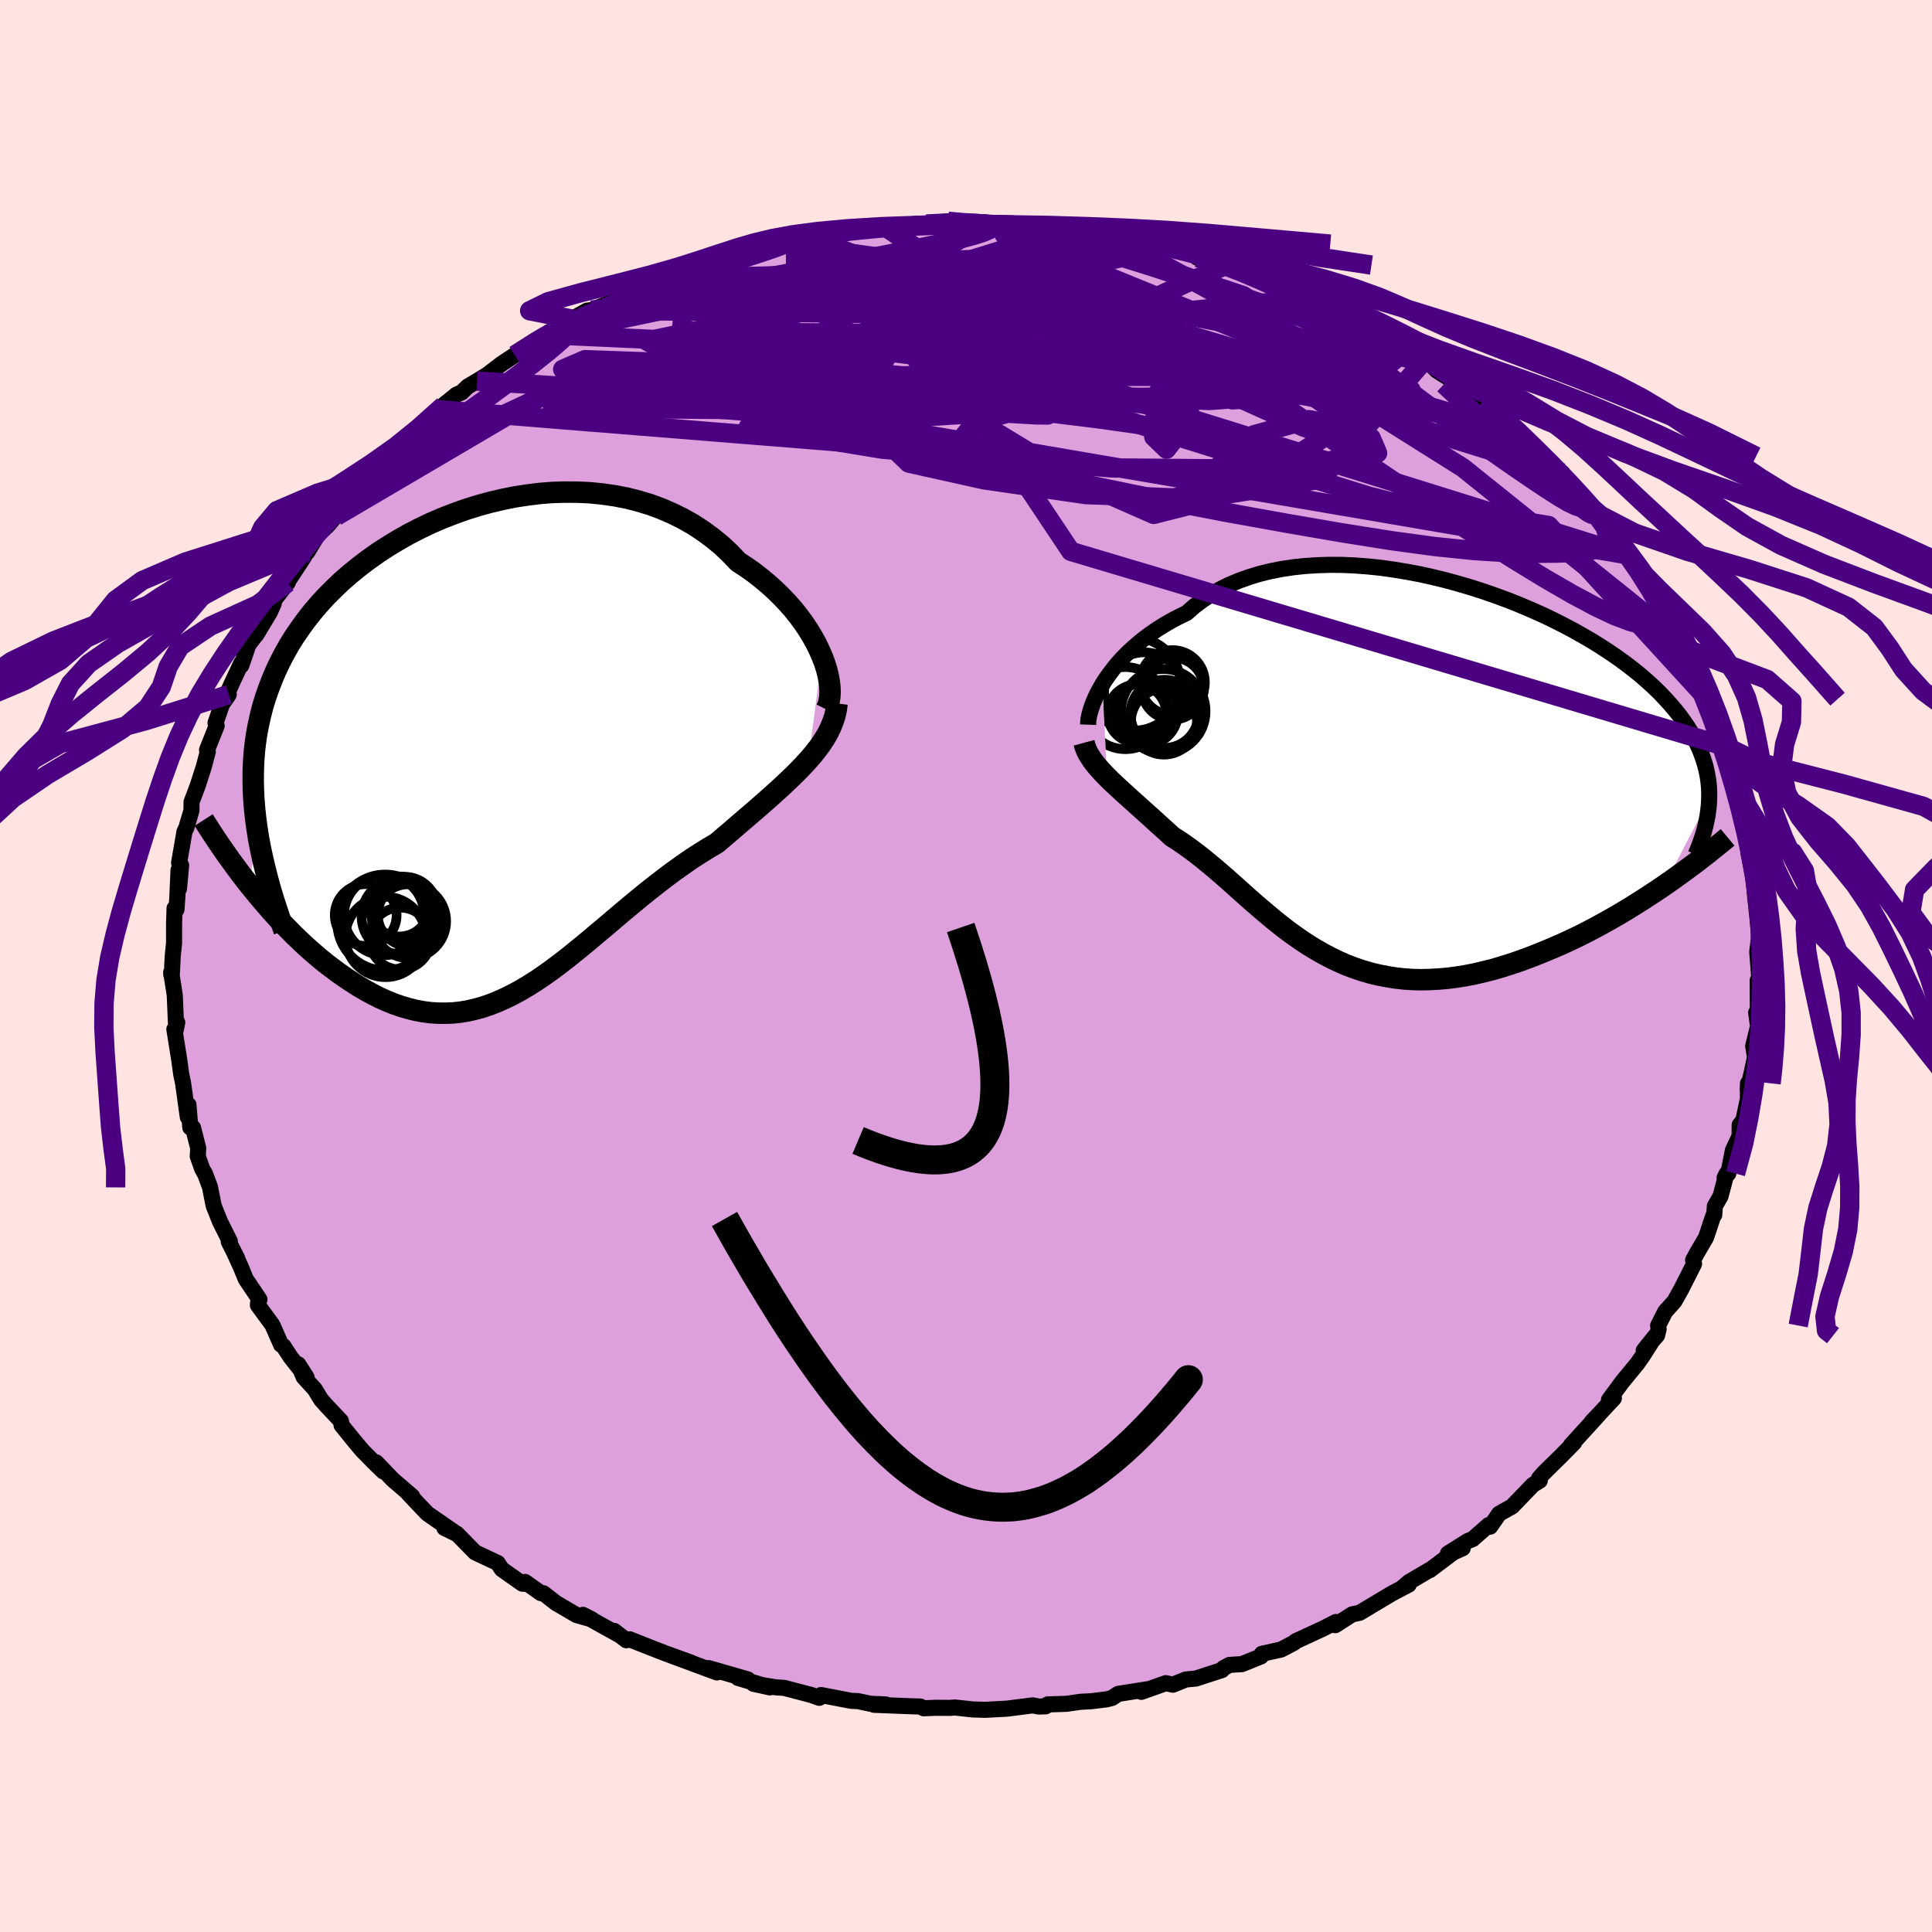 <svg xmlns="http://www.w3.org/2000/svg" width="500" height="500" viewBox="-100 -100 200 200"><defs><clipPath id="c"><path d="m35.05-10.12-.3-.68-.34-.7-.39-.7-.43-.7-.47-.7-.51-.69-.55-.69-.59-.67-.63-.66-.66-.65-.7-.63-.73-.61-.76-.59-.79-.56-.83-.54-.84-.88-.88-.83-.94-.77-.98-.72-1.02-.67-1.06-.6-1.11-.55-1.13-.49-1.17-.43-1.19-.36-1.22-.31-1.25-.24-1.26-.18-1.27-.13-1.29-.06-1.3-.01-1.3.04-1.31.1-1.3.16-1.3.2-1.29.26-1.28.3-1.26.35-1.25.39-1.23.44-1.21.47-1.18.51-1.15.55-1.13.58-1.09.62-1.06.64-1.03.67-.99.7-.95.72-.91.74-.88.76-.83.79-.79.79-.75.82-.71.83-.66.84-.62.86-.59.86-.54.87-.5.89-.46.89-.42.89-.38.9-.35.91-.32.91-.28.92-.24.93-.21.94-.18.94-.14.95-.11.96-.07.97-.04.98-.01.98.02.99.05 1 .08 1 .11 1.02.14 1.02-.76 5.88.55.67.55.67.57.66.57.66.59.65.6.64.61.62.61.62.63.6.63.59.65.57.65.56.65.53.67.51.67.5.69.48.69.46.71.45.71.42.72.39.73.37.74.33.74.3.75.26.75.22.76.19.76.14.76.1.77.05.77.01.77-.03.77-.08.78-.13.78-.18.77-.21.79-.27.78-.31.78-.35.79-.39.79-.43.79-.47.79-.5.8-.54.8-.57.8-.6.81-.62.81-.65.82-.67.82-.68.83-.7.84-.7.84-.72.84-.71.86-.72.86-.71.86-.7.88-.69.88-.68.88-.66.9-.64.89-.62.91-.59.9-.56.91-.54.71-.61.71-.6.69-.6.69-.59.68-.58.68-.59.65-.57.65-.57.63-.57.62-.56.59-.56.58-.55.55-.55.53-.55.5-.55"/></clipPath><clipPath id="b"><path d="m-31.27-9.36.34-.53.38-.53.41-.54.44-.54.48-.53.52-.53.55-.51.58-.51.62-.5.65-.48.68-.47.72-.45.74-.43.78-.41.81-.39.76-.67.83-.63.87-.58.92-.53.97-.49 1.02-.43 1.06-.38 1.11-.34 1.14-.28 1.17-.23 1.21-.18 1.24-.13 1.26-.08 1.28-.04 1.3.01 1.32.06 1.33.1 1.33.14 1.34.19 1.35.22 1.33.25 1.34.3 1.32.32 1.31.36 1.3.38 1.28.41 1.26.44 1.23.45 1.21.48 1.18.5 1.15.51 1.12.53 1.09.55 1.05.55 1.01.57.98.57.93.58.9.59.86.59.81.59.78.6.73.59.69.6.66.6.61.59.57.6.54.59.5.59.47.59.43.59.4.58.36.58.33.59.3.58.26.58.23.58.2.58.17.57.14.58.11.58.08.57.05.57.02.58-.01.57-4.67 8.94-.74.5-.76.5-.77.5-.78.49-.79.49-.8.48-.82.47-.82.46-.84.46-.84.44-.85.43-.86.41-.87.4-.87.38-.88.37-.89.36-.9.35-.91.33-.92.31-.92.29-.92.27-.93.23-.93.22-.93.18-.93.15-.92.12-.92.08-.92.05-.91.02-.9-.02-.89-.06-.88-.1-.87-.14-.87-.17-.85-.2-.84-.25-.83-.28-.82-.31-.8-.35-.79-.38-.78-.41-.77-.44-.76-.46-.74-.49-.73-.51-.73-.53-.71-.55-.7-.56-.69-.58-.69-.58-.68-.59-.67-.59-.66-.59-.66-.59-.65-.58-.65-.57-.65-.56-.65-.54-.64-.53-.65-.51-.64-.48-.64-.46-.64-.44-.65-.41-.51-.47-.51-.46-.5-.45-.49-.45-.48-.43-.48-.43-.47-.42-.46-.42-.45-.4-.43-.39-.43-.39-.41-.38-.4-.37-.38-.36-.36-.36"/></clipPath><filter id="a"><feTurbulence baseFrequency=".05" numOctaves="3" result="noise" type="noise"/><feDisplacementMap in="SourceGraphic" in2="noise" scale="2"/></filter></defs><rect width="100%" height="100%" x="-100" y="-100" fill="#FFE4E1"/><path fill="plum" stroke="#000" stroke-linejoin="round" stroke-width="1.667" d="m82.14 1.53-.18-.05.01 3-.02.19-.15.15.21 1.56.02-.29-.54 2.19.19 1.17-.33 1.51-.43 1.84.03-.65-.01 1.61-.46 2.19-.39.51-.01 1.15-.69 1.46-.48 2.42-.38.43.19-.39-.61 2.3-.59 1.03-.06.91-.12.14-.73 2.19-.92 1.57-.42.78.1.38-1.34 2.65-.69 1.23-.96 1.07-.73 1.44.05.37-.16.65-1.38 1.55 1.22-1.52-1.29 2.03-.6.86-1.58 1.92-1.35 1.83.51-.17-2.32 2.49.11-.14.65-.66-2.88 3.16.31-.23-1.32 1.34-1.86 1.83-.44.51.08.23-.71.44-2.16 2.24-1.34.75-.93 1.34-.15-.17-1.66 1.46-.51.2-2.05 1.29 1.53-.55-.98.44L48 62.55l.02-.05-2.19 1.29-.72.62.72-.37-1.71.9-3.38 2.02-.77.16-1.74 1.12.03-.05.04-.28-1.4.71-2.75 1.27-.21.18-1.32.69-1.99.44-.09.27-1.98.8-1.29.08-.62.34-.16.2-2.68.87-1.05.1-1.34.54-.73-.16-2.54.9.64-.27-3.04.48-.63.42-.6.15-1.55.19-1.12.06-1.46.21-1.94.06-.21.2-.7.02-.64-.12-2.66.34-2.26.12-1.3-.04-1.82-.2-.54.04-1.4-.01-1.3.05-.35-.18-1.28-.04-3.51-.14 1.21-.04-1.54-.06-1.34-.28-.69-.03-3.13-.6-.18.29-.84-.3-2.79-.73-.79-.05-2.38-.37 1.69.37-3.3-.98 1.01.15-4.06-1.17-.16.06 1.02.39-5.15-1.91 2.47.89-2.69-.97-1.69-.66-1.97-.78-.34.1-1.26-.97.53.43-3.76-2.09.92.47-1.59-.45-2.13-1.25-1.3-1.01-.26-.01-1.64-1.16.01.2-.29-.02-2.13-1.5-.42-.64-2.34-1.1-1.89-1.93-1.29-.6 1.29.63-.45-.32-2.59-1.79-.94-.98-1.06-1.13.43.33-2.02-1.74-1.72-1.79.75.95-.79-.76-1.39-1.41-.84-1-1.31-1.62-.07-.44-1.5-1.59-.56-.63-.64-1.06-1.16-1.27-.55-1.31.86 1.35-1.65-2.09-.76-1.16-.23-.13-.9-2.05-1.5-2.04.02-.27.14-.33-1.42-2.11-.52-1.27-.62-1.36.26.5-.88-1.74.11-.05-1.03-2.06-.64-1.61-.31-1.55-.06-.35-.51-1.37-.31-.55-.46-1.3.05-.84-.54-2.12-.28-.02-.19-2.35-.07 1.27-.49-3.53-.19-.9-.2-1.47-.51-3.19.1.27.2-.98-.14-.01-.12-2.82-.37-2.35.01.24.06-.07.09-1.85.14-1.38v-1.93l.05-1.64.2.12.09-1.3.12-2.78.05 1.92.22-2.41-.21-.26.56-3.24.19-.39.53-1.79.01-.88.54-1.43.13-.36.58-1.8.43-1.61-.08-.19 1-2.5-.12-.29.72-2.07.65-.87-.58.84.93-2.07.96-2.06-.01.28.73-2.13.65-.86.18-.2 1.41-2.35.39-.89-.16-.07 1.61-2.08.06-.2 1.64-2.49.02-.23.3-.24 1.07-1.75 1.01-.96.76-.9-.17-.03.32-.06 2.07-2.66 1.2-1.44.21.02 1.4-1.6.24-.24 1.19-.97-.42-.06 2.07-1.62 1.55-1.37 1.61-1.52-.59.42 1.93-1.56.53-.23.63-.61.95-.56 1.1-.68 1.44-1.1 1.37-.91 1.24-.73 1.13-.91.92-.48.31-.01 2.01-1.29.76-.22-.87.15 1.99-1.11.45-.06 2.82-1.11.79-.7.07.26 2.75-1.08.9-.61 2.35-.97.27.16 2.41-1.1-.39.45 2.49-.91.01.14.51-.43 1.58-.5 2.78-.53 1-.02 2.05-.67-2.37.52 2.76-.29 1.84-.4 1.47-.43h1.39l1.9-.38.3.06.81-.02 1.38-.25 1.43.07.88-.11.5-.06 2.24-.28 1.84.28 1.96-.17.43.04 2.47.07.45.22 2.1.15.01-.22 1.42.22 1.83.25 1.81.03 1.91.55-2.34-.62 2.51.5 2.54.44-.26-.04 3.24.66 1.04.32-.27-.07 4.04 1.12-.95.02.77.02 2.25.76-.21-.31 2.86.98h-.02l2.45 1.04.21.19 1.75.5.74.33 2.55 1.07-1.07-.42 3.97 2.25.06-.26-.36.08 2.42 1.19-.44-.45 1.94 1.24 1.33.94 1.22.48 1.03 1.1.35-.07 1.01 1.04 1.41.89 1.73 1.19.91.53.66.72.23.23 1.75 1.37.84.45.1.03 1.28 1.18 2.11 2.29.2.19.92 1.09.86.44.25.9.88.67 1.27 1.63 1.56 1.63-.51-.64 1.88 2.42-.84-1.13 2.21 2.99 1.05 1.45-.62-1 .98 1.38.67 1.47.19-.37 1.68 3.54-.31-.85 2.14 3.63-.48-.7.26 1.02.49.14.31 1.4 1.49 3.13.56.71-.3-.25 1.05 2.62.06.42 1.02 2.12-.67-.93.8 1.65.22 1.5.8 2.26.19.76.32.93.55 2.57.19 1.2.16 1.32-.23-.28.49 2.46-.31-2.49.4 3.24.15 1.73.15.97-.1-.59.32 3.09-.03.52-.16 1.34.23 2.99-.18-.05" filter="url(#a)"/><path fill="#fff" d="m-31.27-9.36.34-.53.38-.53.41-.54.44-.54.48-.53.52-.53.55-.51.58-.51.62-.5.65-.48.68-.47.72-.45.74-.43.78-.41.81-.39.76-.67.83-.63.87-.58.92-.53.97-.49 1.02-.43 1.06-.38 1.11-.34 1.14-.28 1.17-.23 1.21-.18 1.24-.13 1.26-.08 1.28-.04 1.3.01 1.32.06 1.33.1 1.33.14 1.34.19 1.35.22 1.33.25 1.34.3 1.32.32 1.31.36 1.3.38 1.28.41 1.26.44 1.23.45 1.21.48 1.18.5 1.15.51 1.12.53 1.09.55 1.05.55 1.01.57.98.57.93.58.9.59.86.59.81.59.78.6.73.59.69.6.66.6.61.59.57.6.54.59.5.59.47.59.43.59.4.58.36.58.33.59.3.58.26.58.23.58.2.58.17.57.14.58.11.58.08.57.05.57.02.58-.01.57-4.67 8.94-.74.5-.76.5-.77.5-.78.49-.79.49-.8.48-.82.47-.82.46-.84.46-.84.44-.85.43-.86.41-.87.4-.87.38-.88.37-.89.36-.9.35-.91.33-.92.31-.92.29-.92.27-.93.23-.93.22-.93.18-.93.15-.92.12-.92.08-.92.05-.91.02-.9-.02-.89-.06-.88-.1-.87-.14-.87-.17-.85-.2-.84-.25-.83-.28-.82-.31-.8-.35-.79-.38-.78-.41-.77-.44-.76-.46-.74-.49-.73-.51-.73-.53-.71-.55-.7-.56-.69-.58-.69-.58-.68-.59-.67-.59-.66-.59-.66-.59-.65-.58-.65-.57-.65-.56-.65-.54-.64-.53-.65-.51-.64-.48-.64-.46-.64-.44-.65-.41-.51-.47-.51-.46-.5-.45-.49-.45-.48-.43-.48-.43-.47-.42-.46-.42-.45-.4-.43-.39-.43-.39-.41-.38-.4-.37-.38-.36-.36-.36" filter="url(#a)" transform="translate(45.41 -19.83)"/><path fill="#fff" d="m35.05-10.12-.3-.68-.34-.7-.39-.7-.43-.7-.47-.7-.51-.69-.55-.69-.59-.67-.63-.66-.66-.65-.7-.63-.73-.61-.76-.59-.79-.56-.83-.54-.84-.88-.88-.83-.94-.77-.98-.72-1.02-.67-1.06-.6-1.11-.55-1.13-.49-1.17-.43-1.19-.36-1.22-.31-1.25-.24-1.26-.18-1.27-.13-1.29-.06-1.3-.01-1.3.04-1.31.1-1.3.16-1.3.2-1.29.26-1.28.3-1.26.35-1.25.39-1.23.44-1.21.47-1.18.51-1.15.55-1.13.58-1.09.62-1.06.64-1.03.67-.99.7-.95.72-.91.74-.88.76-.83.79-.79.79-.75.82-.71.83-.66.84-.62.86-.59.86-.54.87-.5.89-.46.89-.42.89-.38.9-.35.91-.32.91-.28.92-.24.93-.21.94-.18.94-.14.95-.11.96-.07.97-.04.98-.01.98.02.99.05 1 .08 1 .11 1.02.14 1.02-.76 5.88.55.67.55.67.57.66.57.66.59.65.6.64.61.62.61.62.63.6.63.59.65.57.65.56.65.53.67.51.67.5.69.48.69.46.71.45.71.42.72.39.73.37.74.33.74.3.75.26.75.22.76.19.76.14.76.1.77.05.77.01.77-.03.77-.08.78-.13.78-.18.77-.21.79-.27.78-.31.78-.35.79-.39.79-.43.79-.47.79-.5.8-.54.8-.57.8-.6.81-.62.81-.65.82-.67.82-.68.83-.7.84-.7.84-.72.84-.71.86-.72.86-.71.86-.7.88-.69.88-.68.88-.66.9-.64.89-.62.91-.59.9-.56.91-.54.71-.61.71-.6.69-.6.69-.59.68-.58.68-.59.65-.57.65-.57.63-.57.62-.56.59-.56.58-.55.55-.55.53-.55.5-.55" filter="url(#a)" transform="translate(-49.95 -21.94)"/><g fill="none" stroke="#000" transform="translate(45.41 -19.83)"><path stroke-linejoin="round" stroke-width="1.667" d="m-32.77-5.15.01-.27.03-.32.07-.35.1-.4.13-.42.16-.45.2-.48.23-.49.27-.51.3-.52.34-.53.38-.53.41-.54.44-.54.48-.53.52-.53.55-.51.58-.51.62-.5.65-.48.68-.47.72-.45.74-.43.78-.41.81-.39.76-.67.83-.63.87-.58.92-.53.97-.49 1.02-.43 1.06-.38 1.11-.34 1.14-.28 1.17-.23 1.21-.18 1.24-.13 1.26-.08 1.28-.04 1.3.01 1.32.06 1.33.1 1.33.14 1.34.19 1.35.22 1.33.25 1.34.3 1.32.32 1.31.36 1.3.38 1.28.41 1.26.44 1.23.45 1.21.48 1.18.5 1.15.51 1.12.53 1.09.55 1.05.55 1.01.57.98.57.93.58.9.59.86.59.81.59.78.6.73.59.69.6.66.6.61.59.57.6.54.59.5.59.47.59.43.59.4.58.36.58.33.59.3.58.26.58.23.58.2.58.17.57.14.58.11.58.08.57.05.57.02.58-.01.57-.03.57-.06.57-.08.57-.11.57-.13.57-.15.57-.18.57-.2.57-.22.57-.23.57" filter="url(#a)"/><path stroke-linejoin="round" stroke-width="2.222" d="m-33.19-3.28.1.37.14.37.17.35.21.35.23.35.26.35.28.34.31.35.32.35.35.36.36.36.38.36.4.37.41.38.43.39.43.39.45.4.46.42.47.42.48.43.48.43.49.45.5.45.51.46.51.47.65.41.64.44.64.46.64.48.65.51.64.53.65.54.65.56.65.57.65.58.66.59.66.59.67.59.68.59.69.58.69.58.7.56.71.55.73.53.73.51.74.49.76.46.77.44.78.41.79.38.8.35.82.31.83.28.84.25.85.2.87.17.87.14.88.1.89.06.9.02.91-.02.92-.05.92-.08.92-.12.93-.15.93-.18.93-.22.93-.23.92-.27.92-.29.92-.31.91-.33.9-.35.89-.36.88-.37.87-.38.87-.4.86-.41.85-.43.84-.44.84-.46.82-.46.82-.47.8-.48.79-.49.78-.49.77-.5.76-.5.74-.5.72-.5.71-.51.7-.51.68-.5.67-.5.65-.51.63-.49.62-.5.61-.49.59-.49" filter="url(#a)"/><circle cx="-26.963" cy="-8.491" r="4.15" clip-path="url(#b)" filter="url(#a)"/><circle cx="-28.913" cy="-6.866" r="4.252" clip-path="url(#b)" filter="url(#a)"/><circle cx="-24.863" cy="-6.276" r="3.528" clip-path="url(#b)" filter="url(#a)"/><circle cx="-24.983" cy="-6.541" r="4.374" clip-path="url(#b)" filter="url(#a)"/><circle cx="-24.033" cy="-9.521" r="3.35" clip-path="url(#b)" filter="url(#a)"/><circle cx="-26.753" cy="-6.346" r="3.274" clip-path="url(#b)" filter="url(#a)"/><circle cx="-24.008" cy="-8.886" r="3.212" clip-path="url(#b)" filter="url(#a)"/><circle cx="-27.708" cy="-6.286" r="3.028" clip-path="url(#b)" filter="url(#a)"/><circle cx="-28.008" cy="-9.346" r="4.806" clip-path="url(#b)" filter="url(#a)"/><circle cx="-24.918" cy="-5.466" r="3.416" clip-path="url(#b)" filter="url(#a)"/></g><g fill="none" stroke="#000" transform="translate(-49.95 -21.94)"><path stroke-linejoin="round" stroke-width="2.222" d="m35.47-4.63.18-.36.12-.42.08-.47.03-.51-.02-.55-.07-.59-.11-.61-.16-.64-.21-.66-.26-.68-.3-.68-.34-.7-.39-.7-.43-.7-.47-.7-.51-.69-.55-.69-.59-.67-.63-.66-.66-.65-.7-.63-.73-.61-.76-.59-.79-.56-.83-.54-.84-.88-.88-.83-.94-.77-.98-.72-1.02-.67-1.06-.6-1.11-.55-1.13-.49-1.17-.43-1.19-.36-1.22-.31-1.25-.24-1.26-.18-1.27-.13-1.29-.06-1.3-.01-1.3.04-1.31.1-1.3.16-1.3.2-1.29.26-1.28.3-1.26.35-1.25.39-1.23.44-1.21.47-1.18.51-1.15.55-1.13.58-1.09.62-1.06.64-1.03.67-.99.7-.95.72-.91.74-.88.76-.83.79-.79.79-.75.82-.71.83-.66.84-.62.86-.59.86-.54.87-.5.89-.46.89-.42.89-.38.9-.35.91-.32.91-.28.92-.24.93-.21.94-.18.94-.14.95-.11.96-.07.97-.04.98-.01.98.02.99.05 1 .08 1 .11 1.02.14 1.02.16 1.02.2 1.04.22 1.04.25 1.04.27 1.06.29 1.06.32 1.06.35 1.08.36 1.08.39 1.08" filter="url(#a)"/><path stroke-linejoin="round" stroke-width="2.222" d="m36.6-5.24-.08.64-.14.63-.2.61-.24.59-.28.58-.33.57-.37.57-.41.55-.44.56-.48.55-.5.55-.53.55-.55.55-.58.55-.59.56-.62.56-.63.57-.65.57-.65.57-.68.59-.68.58-.69.59-.69.6-.71.6-.71.61-.91.54-.9.56-.91.59-.89.62-.9.64-.88.66-.88.68-.88.69-.86.7-.86.71-.86.72-.84.71-.84.72-.84.7-.83.7-.82.68-.82.67-.81.65-.81.62-.8.6-.8.57-.8.54-.79.5-.79.47-.79.43-.79.39-.78.35-.78.31-.79.27-.77.21-.78.18-.78.13-.77.08-.77.03-.77-.01-.77-.05-.76-.1-.76-.14-.76-.19-.75-.22-.75-.26-.74-.3-.74-.33-.73-.37-.72-.39-.71-.42-.71-.45-.69-.46-.69-.48-.67-.5-.67-.51-.65-.53-.65-.56-.65-.57-.63-.59-.63-.6-.61-.62-.61-.62-.6-.64-.59-.65-.57-.66-.57-.66-.55-.67-.55-.67-.53-.68-.52-.68-.5-.68-.5-.68-.48-.68-.47-.68-.46-.68-.45-.68-.43-.67-.43-.67" filter="url(#a)"/><circle cx="-7.698" cy="17.305" r="3.832" clip-path="url(#c)" filter="url(#a)"/><circle cx="-8.623" cy="19.1" r="3.204" clip-path="url(#c)" filter="url(#a)"/><circle cx="-10.283" cy="16.67" r="4.152" clip-path="url(#c)" filter="url(#a)"/><circle cx="-8.703" cy="15.78" r="3.106" clip-path="url(#c)" filter="url(#a)"/><circle cx="-8.748" cy="16.815" r="3.872" clip-path="url(#c)" filter="url(#a)"/><circle cx="-12.193" cy="16.665" r="3.202" clip-path="url(#c)" filter="url(#a)"/><circle cx="-10.138" cy="18.935" r="4.16" clip-path="url(#c)" filter="url(#a)"/><circle cx="-7.668" cy="16.635" r="3.272" clip-path="url(#c)" filter="url(#a)"/><circle cx="-10.173" cy="17.435" r="4.962" clip-path="url(#c)" filter="url(#a)"/><circle cx="-8.173" cy="16.11" r="3.408" clip-path="url(#c)" filter="url(#a)"/></g><g fill="none" stroke="indigo" stroke-linejoin="round" stroke-width="2"><path d="m65.18-46.85.96 1.4.27.86-.12.73-.57.53-1.05.32-1.5.18-1.95.09-2.4.02-2.88-.07-3.41-.22-3.98-.41-4.57-.62-5.16-.82-5.74-.99-6.31-1.14-6.86-1.32-7.42-1.53-8.01-1.77-8.62-2.03-9.29-2.27-9.98-2.52-10.65-2.76m87.73 3.11 1.37 1.04 1.05.84 1.06.95 1.15 1.12 1.16 1.18 1.08 1.13.95 1.01.81.87.69.74.55.61.38.42.16.19-.09-.11-.37-.4-.61-.68-.86-.92-1.11-1.21" filter="url(#a)"/><path d="m61.98-50.14.92.88.89.97.65.74.36.49.12.26-.12.05-.4-.2-.76-.56-1.2-.98-1.68-1.44-2.14-1.88-2.56-2.3-3.01-2.76-3.58-3.35m-37.01-16 .77.23.38.1.67.16.8.24.71.28.49.31.18.32-.17.33-.55.32-.93.32-1.28.32-1.66.32-2.02.33-2.44.36-2.9.4-3.43.44-3.98.49-4.55.51-5.13.53-5.71.54-6.36.56-7.08.6" filter="url(#a)"/><path d="m14.54-75.79 1.6.31.96.26.58.29.09.29-.45.28-1.05.26-1.71.22-2.4.19-3.15.17-3.92.19-4.68.2-5.47.19-6.32.15-7.26.06m42.56-.61 1.18.27 1.58.53 1.78.68 1.93.82 2.03.92 2.07.98 2.07 1.01 2.04 1.01 1.95.99 1.83.94 1.63.84 1.32.69.93.48.53.23.29.09M-4.1-76.81l2.07-.1 1.97.03 1.88.07 1.79.09 1.7.12 1.58.11 1.41.11 1.25.09 1.06.08.86.06.61.05.27.02-.18-.03-.68-.07-1.16-.12-1.49-.14m-51.96 11.07 1.52-.88 1.08-.55 1.17-.53 1.46-.6 1.73-.67 1.89-.71 1.97-.72 2-.71 2-.7 1.94-.68 1.84-.63 1.66-.56 1.43-.47 1.14-.38.83-.29.52-.21.29-.15.18-.11.1-.07-.19.04" filter="url(#a)"/><path d="m7.39-76.5.56-.05 1.27.12 1.51.19 1.44.19 1.28.19 1.17.18 1.12.19 1.07.19.95.17.74.16.44.11.1.06-.27-.01-.63-.07-.99-.15-1.47-.24-2.09-.35-2.79-.48m42.64 17.79.43.43.3.44-.19.26-.7.14-1.24.02-1.85-.15-2.57-.42-3.33-.73-4.12-1.05-4.88-1.36-5.68-1.66-6.47-1.97-7.34-2.33-8.32-2.73-9.47-3.12" filter="url(#a)"/><path d="m41.85-66.37 1.51 1.05.93.81.42.67-.02.59-.4.57-.72.56-1.09.56-1.48.52-1.93.48-2.4.4-2.87.35-3.36.31-3.84.29-4.36.28-4.89.29-5.46.29-6.09.27-6.72.23-7.36.17-7.96.08-8.53-.01-9.1-.08-9.81-.09" filter="url(#a)"/><path d="m-.02-76.81 1.63-.03 1.64.18 1.8.33 1.93.43 2.03.51 2.17.58 2.28.65 2.37.7 2.42.75 2.43.78 2.43.81 2.45.82 2.47.83 2.48.85 2.44.85 2.36.84 2.22.82 2.05.77 1.83.67 1.57.56 1.3.41 1.06.29.97.26m-93.03-.09 1.13-.72.99-.63.89-.53.79-.45.67-.37.54-.29.44-.21.37-.14.3-.05.18.05.01.18-.22.36-.51.55-.84.79-1.2 1.03-1.59 1.27-1.98 1.52-2.38 1.76-2.79 2-3.24 2.27-3.7 2.56M70.7-39.64l1.03 2.17.49 1.14.14.71-.2.35-.49.13-.73-.03-.97-.15-1.25-.35-1.58-.6-1.97-.93-2.38-1.27-2.82-1.63-3.26-1.99-3.69-2.34-4.1-2.66-4.5-2.99-4.91-3.33-5.42-3.72-6.02-4.17-6.64-4.63-7.05-5.1" filter="url(#a)"/><path d="m60.87-51.48.66.54.58.71.63.78.56.72.41.58.19.4-.02.22-.25.05-.49-.15-.76-.36-1.04-.61-1.34-.86-1.66-1.11-2.01-1.38-2.37-1.66-2.8-2-3.24-2.37-3.72-2.78-4.21-3.21-4.73-3.66m-37.12-9.46 1.61.14 1.25.06.89.09.56.14.2.19-.2.23-.6.27-1.03.33-1.52.41-2.12.48-2.81.59-3.56.7-4.26.81-4.94.93-5.61 1.03-6.55 1.2" filter="url(#a)"/><path d="m-61.72-50.63 20.01-9.31 15.66-.74 12.27-.31 9.39-.03 8.53.78 7.94 1.25 6.23.82 3.39-.35.34-1.73-1.83-2.61-2.64-2.57-2.4-1.55-1.89.02-1.49 1.54-.76 2.44 1.23 2.45 4.71 1.63 8.23.36 9.47-.71 7.54-.74 3.86.37-3.36-.86-28.17-15.31" filter="url(#a)"/><path d="m7.39-76.5 21.31 7.1 3.81 2.49-.95 2.17-1.02 2.64-1.42 1.34-2.13-.77-2.35-1.78-2.07-.77-1.66 1.61-1.18 3.76-.29 3.93 1.32 1.28 2.49-3.19-1.15-6.84L6.96-70.2l-38.41-.94" filter="url(#a)"/><path d="m-65.2-46.55 23.23-13.66 23.89-5.35 17.78.14 10.5 1.62 6.28 1.46 4.76.97 3.79.41 2.16-.02-.05-.2-2.5-.23-4.84-.44-6.54-.94-6.97-1.54-6.01-1.79-4.52-1.54-3.77-.95-4.19-.45-4.46-.34-2.52-.61 1.53-.92.7.02-26.48 5.55" filter="url(#a)"/><path d="M56.36-56.23 19.7-61.04l-33.58.06-14.45.64 1.83.59 10.69-.1 12.38-.91 10.14-1.01 7.34-.3 5.45.58 4.09.92 2.31.46-.14-.5-2.53-1.35-3.53-1.54-2.67-.7-1.93.84-5.64 1.72-16 .55-23.18-2.15.89-8.71" filter="url(#a)"/><path d="m-50.63-60.55 35.92 2.16 12.93 5.24 1.47-1.45 3.7-3.98 5.93-3.1 3.57-1.41-1.37-.31-5.5-.1-6.9-.24-5.73-.19-3.35.34-1.23 1.1-.02 1.6.7 1.52 1.91 1.03 4.09.56 6.14.4 5.64.33 1.19.01-4.02-.22-3.47.95-2.47 3-53.17-4.28" filter="url(#a)"/><path d="m1.94-76.98-19.53 13.23 8.87.11 4.87.6-.11 1.94-3.7 1.4-6.48.14-7.3-.8-5.02-1.42-.1-2.07 5.32-2.62 8.61-2.5 8.28-1.23 5.02 1.14 1.2 4.32-.05 8.29 9.03 13.53 67.82 20.21" filter="url(#a)"/><path d="m12.46-76.22-7.88 7.66-4.52 5.78 5.09 1.86 2.92-.78-1.6-1.88-2.03-1.82.82-1.45 3.11-1.4 2.35-1.6-.87-1.57-3.84-.97-4.25.11L.23-71l4.87 2.17 18.18 3.57 34.36 10.21" filter="url(#a)"/><path d="m-31.45-71.14 28.04-.76 4.32 4.4-2.18 4.75-2.84 2.82-1.04.57 1.97-1.35 4.23-2.61 4.55-2.96 3.32-2.36 1.88-1.08 1.29.39 1.6 1.64 1.85 2.39.59 2.58-2.79 2.23-6.97 1.33-8.24-.21-2.82-2.3 6.7-4.37 4.91-5.11-26.36-3.68" filter="url(#a)"/><path d="m10.65-76.25-23.27 7.19 8.57-1.21 5.41-1.14-3.13.89-6.55 2.82-4.03 3.93 1.15 3.86 5.49 2.45 7.27.04 6.92-2.25 5.5-3.23 2.77-2.82-2.2-2.13-6.39-1.86 2.2-.04 37.01 7.14" filter="url(#a)"/><path d="m61.73-51.04-26.03-8.1 6.25 4.49.66 1.55-7.7-2.7-8.39-3.77-3.57-2.21 2.1.04 5.93 1.61 6.82 1.76 3.93.28-2.72-2.48-10.71-5.25-14.87-6.07-9.48-3.83 8.08-.57" filter="url(#a)"/><path d="M47.37-62.61 36.77-50.4l-10.44 1.67 3.93-1.61 3.83-2.15-5.34-2.01-14.65-2.09-18.68-2.31-16.77-2.19L-33-62.54l-6.44-.23-2.31 1 2.2 1.79 9.55 1.99 19.53 1.53 21.04-1.34L-16-75.29" filter="url(#a)"/><path d="m-28.83-71.95 12.39 2.75-10.2 3.18-6.42 1.31 1.22.68 7.28.66 8.94.73 5.93.7.72.56-3.37.51-4.33.67-2.29.94.92 1.04 3.21.58 3.42-.44 2.03-1.75.9-2.77 1.86-3.03L-1.59-68l8.2-1.01 7.66.51.4 1.46-13.61 1.46-27.27.99-17.22-.77" filter="url(#a)"/><path d="m21.1-74.41-27.33 5.9 4.01 10.03 13.33 8.07 8.32 3.66 3.51-.89 2.69-3.65 4.17-3.7 5.69-1.57 5.23 1.03.88 2.37-7.96 1.75-18.55-.15-23.76-1.94-13.87-2.29 18.1.75 72.87 12.47" filter="url(#a)"/><path d="m-38.78-67.9 40.27.49 5.32-2.8 3.72-.89 2.88 1.16-2.18 1.79-6.96 1.01-7.68-.48-5.02-1.71-2.25-1.87-1.52-.85-2.04.59-1.92 1.32-2.07.79-7.57.2-12.98 1.25" filter="url(#a)"/><path d="M14.37-75.67-9.5-69.34l2.82 4.23 3.51 5.21-1.5 4.01-2.89 2.25 1.63 1.58 7.78 1.73 10.53 1.53 9.13.34 6.58-1.35 5.37-2.57 4.47-2.91 2.04-2.42 1.27-.28 10.2 6.41 22.77 18.26" filter="url(#a)"/><path d="m-8.29-76.46 3.17 2.14-2.07 4.75.42 4.22 5.98 2.41 5.35.5.17-.58-2.91-.31-.3 1.08 6.07 2.74 11.32 3.78 12.39 3.86 10.39 3.23 8.28 2.09 6.29.3 4.06.65 16.22 17.73" filter="url(#a)"/><path d="M26.94-72.56-2.73-59.08l7.55.7 1.71-2.88-2.37-3.63-1.83-3.17-.95-1.8-.82.03-.48 1.65.61 2.53 2.08 2.58 3.49 2.11 4.72 1.45 5.6.69 5.91-.16 5.66-.44 4.08.57-4.68.24-43.94-16.91" filter="url(#a)"/><path d="M68.43-42.57 8.21-61.36l-11.56-8.22 5.03-2.17 8.99 1.42 7.3 2.55 2.73 1.81-1.88.64-3.9.3-2.74.97-.58 1.95-.55 2.23-4.21 1.47-10.13.28-14.84-.29-15.12.12-9.55.44 2.38-1.06 22.28-4.67 54.34-5.59" filter="url(#a)"/><path d="m-5.48-76.64 2.14-.11 2.78-.03 2.86.04 2.8.11 2.78.2 2.83.26 2.88.33 2.92.4 2.88.46 2.77.52 2.66.59 2.62.64 2.67.71 2.81.78 3 .85 3.21.94 3.4 1.01 3.57 1.08 3.7 1.15 3.75 1.19 3.72 1.25 3.57 1.3 3.35 1.34 3.05 1.4 2.77 1.45 2.52 1.5 2.35 1.57 2.3 1.65 2.41 1.74 2.71 1.84 3.15 1.94 3.53 1.98 3.55 1.91 3.08 1.59 2.5.94" filter="url(#a)"/><path d="m-31.45-71.14 2.22-.73 2.09-.71 2.06-.69 2.03-.64 2.04-.56 2.14-.5 2.27-.43 2.39-.39 2.5-.32 2.65-.26 2.84-.19 3.05-.12 3.22-.05 3.33.02 3.37.09 3.35.14 3.37.2 3.45.27 3.66.35 3.91.43 4.04.53 4.01.62 4.14.72 5.29.8m38.91 58.59 4.71 2.21 1.2 1.9.32 1.88L87-5.97l-.12 2.15.15 2.26.4 2.3.49 2.29.49 2.26.48 2.22.5 2.2.5 2.21.38 2.23.11 2.24-.25 2.22-.56 2.17-.71 2.13-.67 2.12-.46 2.17-.26 2.29-.29 2.44-.52 2.63-.51 2.66" filter="url(#a)"/><path d="m-40.35-66.88-4.82-.95 1.92-.94 3.4-.94 3.69-.93 3.39-.87 2.85-.81 2.33-.74 1.99-.66 1.82-.59 1.8-.53 1.9-.46 2.17-.4 2.57-.34 3.05-.28 3.55-.22 3.98-.14 4.28-.06h4.44l4.44.07 4.32.13 4.11.17 3.99.22 4.33.32 5.54.48 7.02.62m-91.79 16.72-2.64 2.36-2.33 1.88-2.55 1.8-2.82 1.84-2.93 1.87-2.86 1.87-2.65 1.88-2.29 1.92-1.94 1.96-1.71 2-1.72 2.03-1.93 2.06-2.24 2.08-2.54 2.11-2.69 2.12-2.68 2.16-2.49 2.17-2.22 2.19-1.91 2.22-1.6 2.23-1.33 2.26-1.12 2.28-.94 2.3-.82 2.33-.77 2.34-.83 2.34-1.02 2.33-1.34 2.32-1.73 2.33-2.1 2.41-2.31 2.62-2.22 2.92-1.83 3.05-.81 2.15" filter="url(#a)"/><path d="m-57.24-55.12-1.59 1.54-1.69 1.67-1.78 1.83-1.78 1.88-1.71 1.88-1.63 1.88-1.58 1.92-1.55 1.97-1.55 2-1.55 2.04-1.52 2.07-1.47 2.09-1.38 2.11-1.29 2.13-1.15 2.16-1.02 2.18-.9 2.2-.8 2.22-.75 2.24-.71 2.26-.71 2.29-.71 2.31-.71 2.33-.69 2.33-.63 2.35-.55 2.35-.39 2.36-.2 2.4-.02 2.48.13 2.58.19 2.65.19 2.65.19 2.5.26 2.23.27 2.03-.01 1.93" filter="url(#a)"/><path d="m-61.72-50.63-1.63 1.67-2.33 1.8-3.89 1.76-5.5 1.76-5.74 1.82-4.48 1.93-2.76 2.02-1.66 2.06-1.61 2.09-2.44 2.08-3.7 2.1-4.99 2.11-5.98 2.18-6.48 2.25-6.49 2.34-6.1 2.41-5.59 2.46-5.15 2.44-4.78 2.37-4.32 2.23-3.54 2.11-2.58 2.1-2.14 2.18-3.35 2.05-8.15.97" filter="url(#a)"/><path d="m-61.72-50.63-5.41 1.68-4.21 1.81-1.47 1.76-.8 1.77-1.65 1.84-3.29 1.94-4.88 2.03-5.67 2.07-5.38 2.09-4.32 2.1-3.06 2.11-2.18 2.14-1.91 2.2-2.19 2.27-2.8 2.35-3.62 2.4-4.59 2.44-5.68 2.41-6.76 2.34-7.47 2.27-7.43 2.19-6.49 2.17-4.88 2.2-3.08 2.26-1.46 2.33-.29 2.38-1.03 2.38-7.48 2.44M79.82-18.23l1.35 2.1 1.28 2.11.73 1.95.66 2.01 1.07 2.21 1.7 2.41 2.21 2.5 2.46 2.5 2.39 2.42 2.15 2.34 1.9 2.27 1.76 2.25 1.78 2.24 1.95 2.27 2.22 2.27 2.4 2.29 2.36 2.28 2.01 2.27 1.33 2.26.48 2.26-.35 2.24-1.01 2.21-1.38 2.16-1.43 2.09-1.18 2.01-.66 1.94-.08 1.89.27 1.89.1 1.92-.71 1.94-1.69 1.91-2.04 1.8-1.23 1.59-.55 1.14" filter="url(#a)"/><path d="m-67.12-44.6-7.22 2.13-5.71 2.17-3.31 2.07-3.1 2.05-4.22 2.07-5.17 2.09-5.33 2.12-4.81 2.15-3.96 2.16-3.04 2.19-2.28 2.21-1.89 2.23-1.89 2.25-2.14 2.28-2.42 2.29-2.5 2.32-2.36 2.33-2.02 2.35-1.59 2.35-1.19 2.38-.83 2.4-.53 2.43-.28 2.48-.14 2.51-.14 2.52-.35 2.49-.79 2.41-1.51 2.33-2.56 2.25-3.82 2.2-4.94 2.16-5.22 2.14-4.1 2.09-1.81 2.03.45 2.01 1.01 2.19-1.77 2.98" filter="url(#a)"/><path d="m-68.19-42.85-3.57 1.16-4.56 1.91-3.94 2.14-3.85 2.15-3.72 2.11-2.99 2.08-1.89 2.08-1.06 2.1-.85 2.18-1.14 2.26-1.57 2.36-1.8 2.42-1.88 2.44-1.99 2.41-2.29 2.33-2.72 2.23-3.08 2.17-3.15 2.15-2.97 2.18-2.68 2.26-2.37 2.31-2.15 2.37-2.43 2.36-3.41 2.43" filter="url(#a)"/><path d="m-70.21-39.69-3.11 2.28-4.89 2.22-3.15 2.11-1.23 2.09-.71 2.09-1.4 2.14-2.64 2.23-3.7 2.32-4.03 2.39-3.58 2.44-2.63 2.43-1.73 2.4-1.23 2.34-1.27 2.29-1.68 2.25-2.18 2.25-2.58 2.27-2.79 2.29-2.86 2.32-2.88 2.33-2.94 2.35-3.06 2.35-3.2 2.34-3.35 2.33-3.44 2.29-3.39 2.27-3.09 2.24-2.4 2.2-1.39 2.16-.48 2.13-.36 2.12-1.38 2.15-2.47 2.21-1.19 2.23 2.66 2.18" filter="url(#a)"/><path d="m-76.32-28.1-8.55 2.69-8.9 2.39-3.82 2.22-1.64 2.17-2.28 2.2-3.69 2.24-4.55 2.27-4.43 2.29-3.6 2.32-2.55 2.32-1.76 2.32-1.43 2.32-1.48 2.33-1.66 2.38-1.76 2.45-1.77 2.54-1.8 2.59-1.89 2.55-1.99 2.41-2.06 2.22-2.34 2.08-3.15 2.08-4.15 2.28-4.29 2.93m230.53-51.2 3.28 1.59 8.93 2.29 8.26 2.31 3.94 2.18-.3 2.09-2.41 2.12L98.2-7.9l-.39 2.37 1.79 2.45 3.42 2.46 3.93 2.41 3.34 2.34 2.03 2.28.59 2.25-.49 2.25-.94 2.27-.78 2.27-.31 2.28.26 2.28.7 2.27.98 2.27 1.16 2.26 1.29 2.24 1.45 2.23 1.6 2.19 1.66 2.11 1.5 2 1.02 1.9.37 1.84-.12 1.86-.37 1.96-.75 2.13-1 2.32" filter="url(#a)"/><path d="m78.67-22.71.81 1.55 2.85 2.25 3.8 2.3 3.04 2.15 1.99 2.04 1.6 2.04 1.69 2.17 1.75 2.33 1.55 2.45 1.18 2.48.88 2.42.72 2.3.75 2.21.89 2.17 1.06 2.19 1.12 2.22.95 2.26.5 2.29-.02 2.32-.08 2.28.84 2.14 2.58 1.92" filter="url(#a)"/><path d="m74.48-32.86 8.46 3.2 2.56 2.25-.05 2.16-.71 2.31-.31 2.48.53 2.54 1.35 2.52 1.89 2.42 2.01 2.31 1.82 2.24 1.49 2.21L94.76-4l1.12 2.25L96.97.51l1.07 2.28 1 2.28.87 2.26.71 2.26.6 2.25.62 2.25.84 2.25 1.24 2.24 1.7 2.22 1.97 2.2 1.84 2.21 1.21 2.23.28 2.26-.53 2.25-.81 2.19-.36 2.01.55 1.8 1.33 1.73 1.05 2.12-1.03 3.11" filter="url(#a)"/><path d="m69.48-41.12.9.77 1.5 1.52 2.06 1.99 2.28 2.21 2.03 2.28 1.52 2.29 1.03 2.29.67 2.32.48 2.37.46 2.42.56 2.46.73 2.44.91 2.4 1.07 2.34 1.16 2.29L88-6.48l1.11 2.24.97 2.26.78 2.26.52 2.28.25 2.28v2.27l-.16 2.26-.22 2.26-.15 2.26-.01 2.26.1 2.24.17 2.23.13 2.2-.01 2.2-.2 2.24-.46 2.29-.69 2.35-.74 2.31-.47 2.07.16 1.46.67.53" filter="url(#a)"/><path d="m64.13-47.84 1.18 1.27 1.48 1.83 1.48 1.94 1.33 1.91 1.23 1.95 1.18 2.03 1.15 2.13 1.1 2.2 1.05 2.24.97 2.27.9 2.3.84 2.35.78 2.41.72 2.44.66 2.44.58 2.4.49 2.33.39 2.27.3 2.22.21 2.22.13 2.24.06 2.27v2.29l-.05 2.28-.11 2.25-.16 2.2-.25 2.2-.32 2.27-.41 2.41-.53 2.63-.85 3.14M61.98-50.14l1.77 1.83 1.98 1.68 3.49 1.81 5.43 1.88 6.45 1.88 5.91 1.91 4.35 2 2.67 2.09 1.6 2.17 1.43 2.21 2.02 2.22 3.02 2.24 3.97 2.3 4.55 2.38 4.53 2.46 3.99 2.52 3.17 2.47 2.57 2.35 2.55 2.16 3.17 2.03 4.18 2.02 4.93 2.09 4.33 1.98" filter="url(#a)"/><path d="m53.44-58.31 1.92 1.4 1.79 1.58 1.79 1.73 1.74 1.73 1.65 1.71 1.59 1.72 1.54 1.75 1.48 1.8 1.45 1.85 1.41 1.91 1.36 1.97 1.31 2.03 1.24 2.1 1.16 2.17 1.06 2.21.98 2.26.91 2.3.84 2.35.79 2.4.75 2.44.7 2.44.63 2.41.55 2.35.46 2.28.37 2.22.29 2.21.24 2.24.18 2.29.14 2.34.06 2.32-.03 2.25-.11 2.13-.16 1.97-.18 1.6M47.72-62.68l2.62 1.74 3.06 1.53 3.24 1.48 3.59 1.54 4.08 1.63 4.23 1.73 3.79 1.82 3.09 1.88 2.63 1.91 2.8 1.93 3.51 1.93 4.45 1.96 5.2 1.99 5.54 2.02 5.45 2.05 5.09 2.08 4.61 2.11 4.13 2.15 3.67 2.19 3.22 2.21 2.67 2.24 2.01 2.25 1.41 2.22 1.22 2.19 1.92 2.1 3.56 2.01 5.46 1.98 6.48 2.07 6.05 2.23 7.04 2.71" filter="url(#a)"/><path d="m46.34-63.71 2.96 1.27 3.78 1.48 3.04 1.48 2.47 1.49 2.53 1.55 3.11 1.62 4 1.72 4.89 1.81 5.38 1.86 5.3 1.9 4.75 1.92 4.13 1.92 3.9 1.95 4.25 1.98 5.02 2.02 5.75 2.04 6.05 2.07 5.75 2.09 5.09 2.14 4.53 2.18 4.36 2.22 4.53 2.24 4.65 2.26 4.24 2.28 3.06 2.27 1.32 2.09.16 1.56 3.05.54" filter="url(#a)"/><path d="m36.2-69.18 3.71 1.65 3.03 1.3 2.84 1.22 3.21 1.25 3.74 1.33 4.02 1.4 4.02 1.45 3.87 1.51 3.72 1.56 3.63 1.64 3.62 1.72 3.74 1.78 3.98 1.85 4.26 1.88 4.43 1.92 4.43 1.94 4.25 1.96 4 1.99 3.81 2.02 3.7 2.05 3.68 2.08 3.73 2.11 3.87 2.15 4.21 2.19 4.68 2.22 5.14 2.25 5.25 2.26 4.77 2.27 3.71 2.23 2.4 2.11 1.34 1.91 1.54 1.95 4.69 3.24" filter="url(#a)"/><path d="m14.54-75.79 2.91.58 2.98.7 2.66.66 2.47.65 2.43.7 2.49.79 2.54.89 2.57.97 2.55 1.06 2.51 1.12 2.46 1.17 2.43 1.22 2.44 1.27 2.46 1.31 2.47 1.37 2.44 1.42 2.35 1.48 2.22 1.53 2.09 1.61 1.98 1.67 1.94 1.76 1.95 1.82 1.99 1.87 2.04 1.89 2.07 1.92 2.1 1.93 2.12 1.98 2.13 2.03 2.05 2.07 1.87 2.01 1.66 1.88 1.77 1.97 2.54 2.87" filter="url(#a)"/><path d="m8.82-76.5 2.62.23 2.5.35 2.96.48 3.26.57 3.36.64 3.42.7 3.46.76 3.45.81 3.3.87 3.02.92 2.64.95 2.32.99 2.22 1.03 2.39 1.08 2.79 1.16 3.23 1.26 3.55 1.33 3.65 1.4 3.57 1.41 3.45 1.4 3.43 1.4 3.51 1.58 4.87 2.42" filter="url(#a)"/></g><path fill="none" stroke="#000" stroke-linejoin="round" stroke-width="3" d="M-11.17 18.06Q10.07 27.045-.55-3.986" filter="url(#a)"/><path fill="#D77F8C" stroke="#000" stroke-linejoin="round" stroke-width="3" d="m-25 26.19.54.96.53.94.53.93.53.91.52.89.52.89.52.86.52.85.51.84.51.82.5.81.5.79.5.77.5.76.49.74.5.73.49.72.48.69.49.69.48.66.48.65.48.64.47.62.48.6.47.59.47.57.47.56.46.54.47.53.46.51.47.49.46.48.46.46.46.45.45.43.46.41.45.4.46.38.45.36.45.35.46.34.45.31.45.31.45.28.45.27.45.25.45.24.45.22.45.2.45.19.45.17.44.15.45.14.45.12.45.1.45.09.46.07.45.05L3 56l.45.02.46.01.45-.02.46-.02.45-.05.46-.06.46-.08.46-.1.46-.12.46-.13.47-.14.47-.17.46-.18.47-.2.47-.22.48-.23.47-.25.48-.27.48-.28.48-.3.48-.32.48-.34.49-.35.49-.38.5-.39.49-.4.5-.43.5-.44.5-.46.51-.47.51-.5.51-.51.52-.53.51-.54.53-.57.52-.58.53-.6.53-.62.54-.63.54-.66.54-.67-.54.67-.54.66-.54.63-.53.62-.53.6-.52.58-.53.57-.51.54-.52.53-.51.51-.51.5-.51.47-.5.46-.5.44-.5.43-.49.4-.5.39-.49.38-.49.35-.48.34-.48.32-.48.3-.48.28-.48.27-.47.25-.48.23-.47.22-.47.2-.46.18-.47.17-.47.14-.46.13-.46.12-.46.1-.46.08-.46.06-.45.05-.46.02-.45.02-.46-.01L3 56l-.45-.04-.45-.05-.46-.07-.45-.09-.45-.1-.45-.12-.45-.14-.44-.15-.45-.17-.45-.19-.45-.2-.45-.22-.45-.24-.45-.25-.45-.27-.45-.28-.45-.31-.45-.31-.46-.34-.45-.35-.45-.36-.46-.38-.45-.4-.46-.41-.45-.43-.46-.45-.46-.46-.46-.48-.47-.49-.46-.51-.47-.53-.46-.54-.47-.56-.47-.57-.47-.59-.48-.6-.47-.62-.48-.64-.48-.65-.48-.66-.49-.69-.48-.69-.49-.72-.5-.73-.49-.74-.5-.76-.5-.77-.5-.79-.5-.81-.51-.82-.51-.84-.52-.85-.52-.86-.52-.89-.52-.89-.53-.91-.53-.93-.53-.94" filter="url(#a)"/></svg>